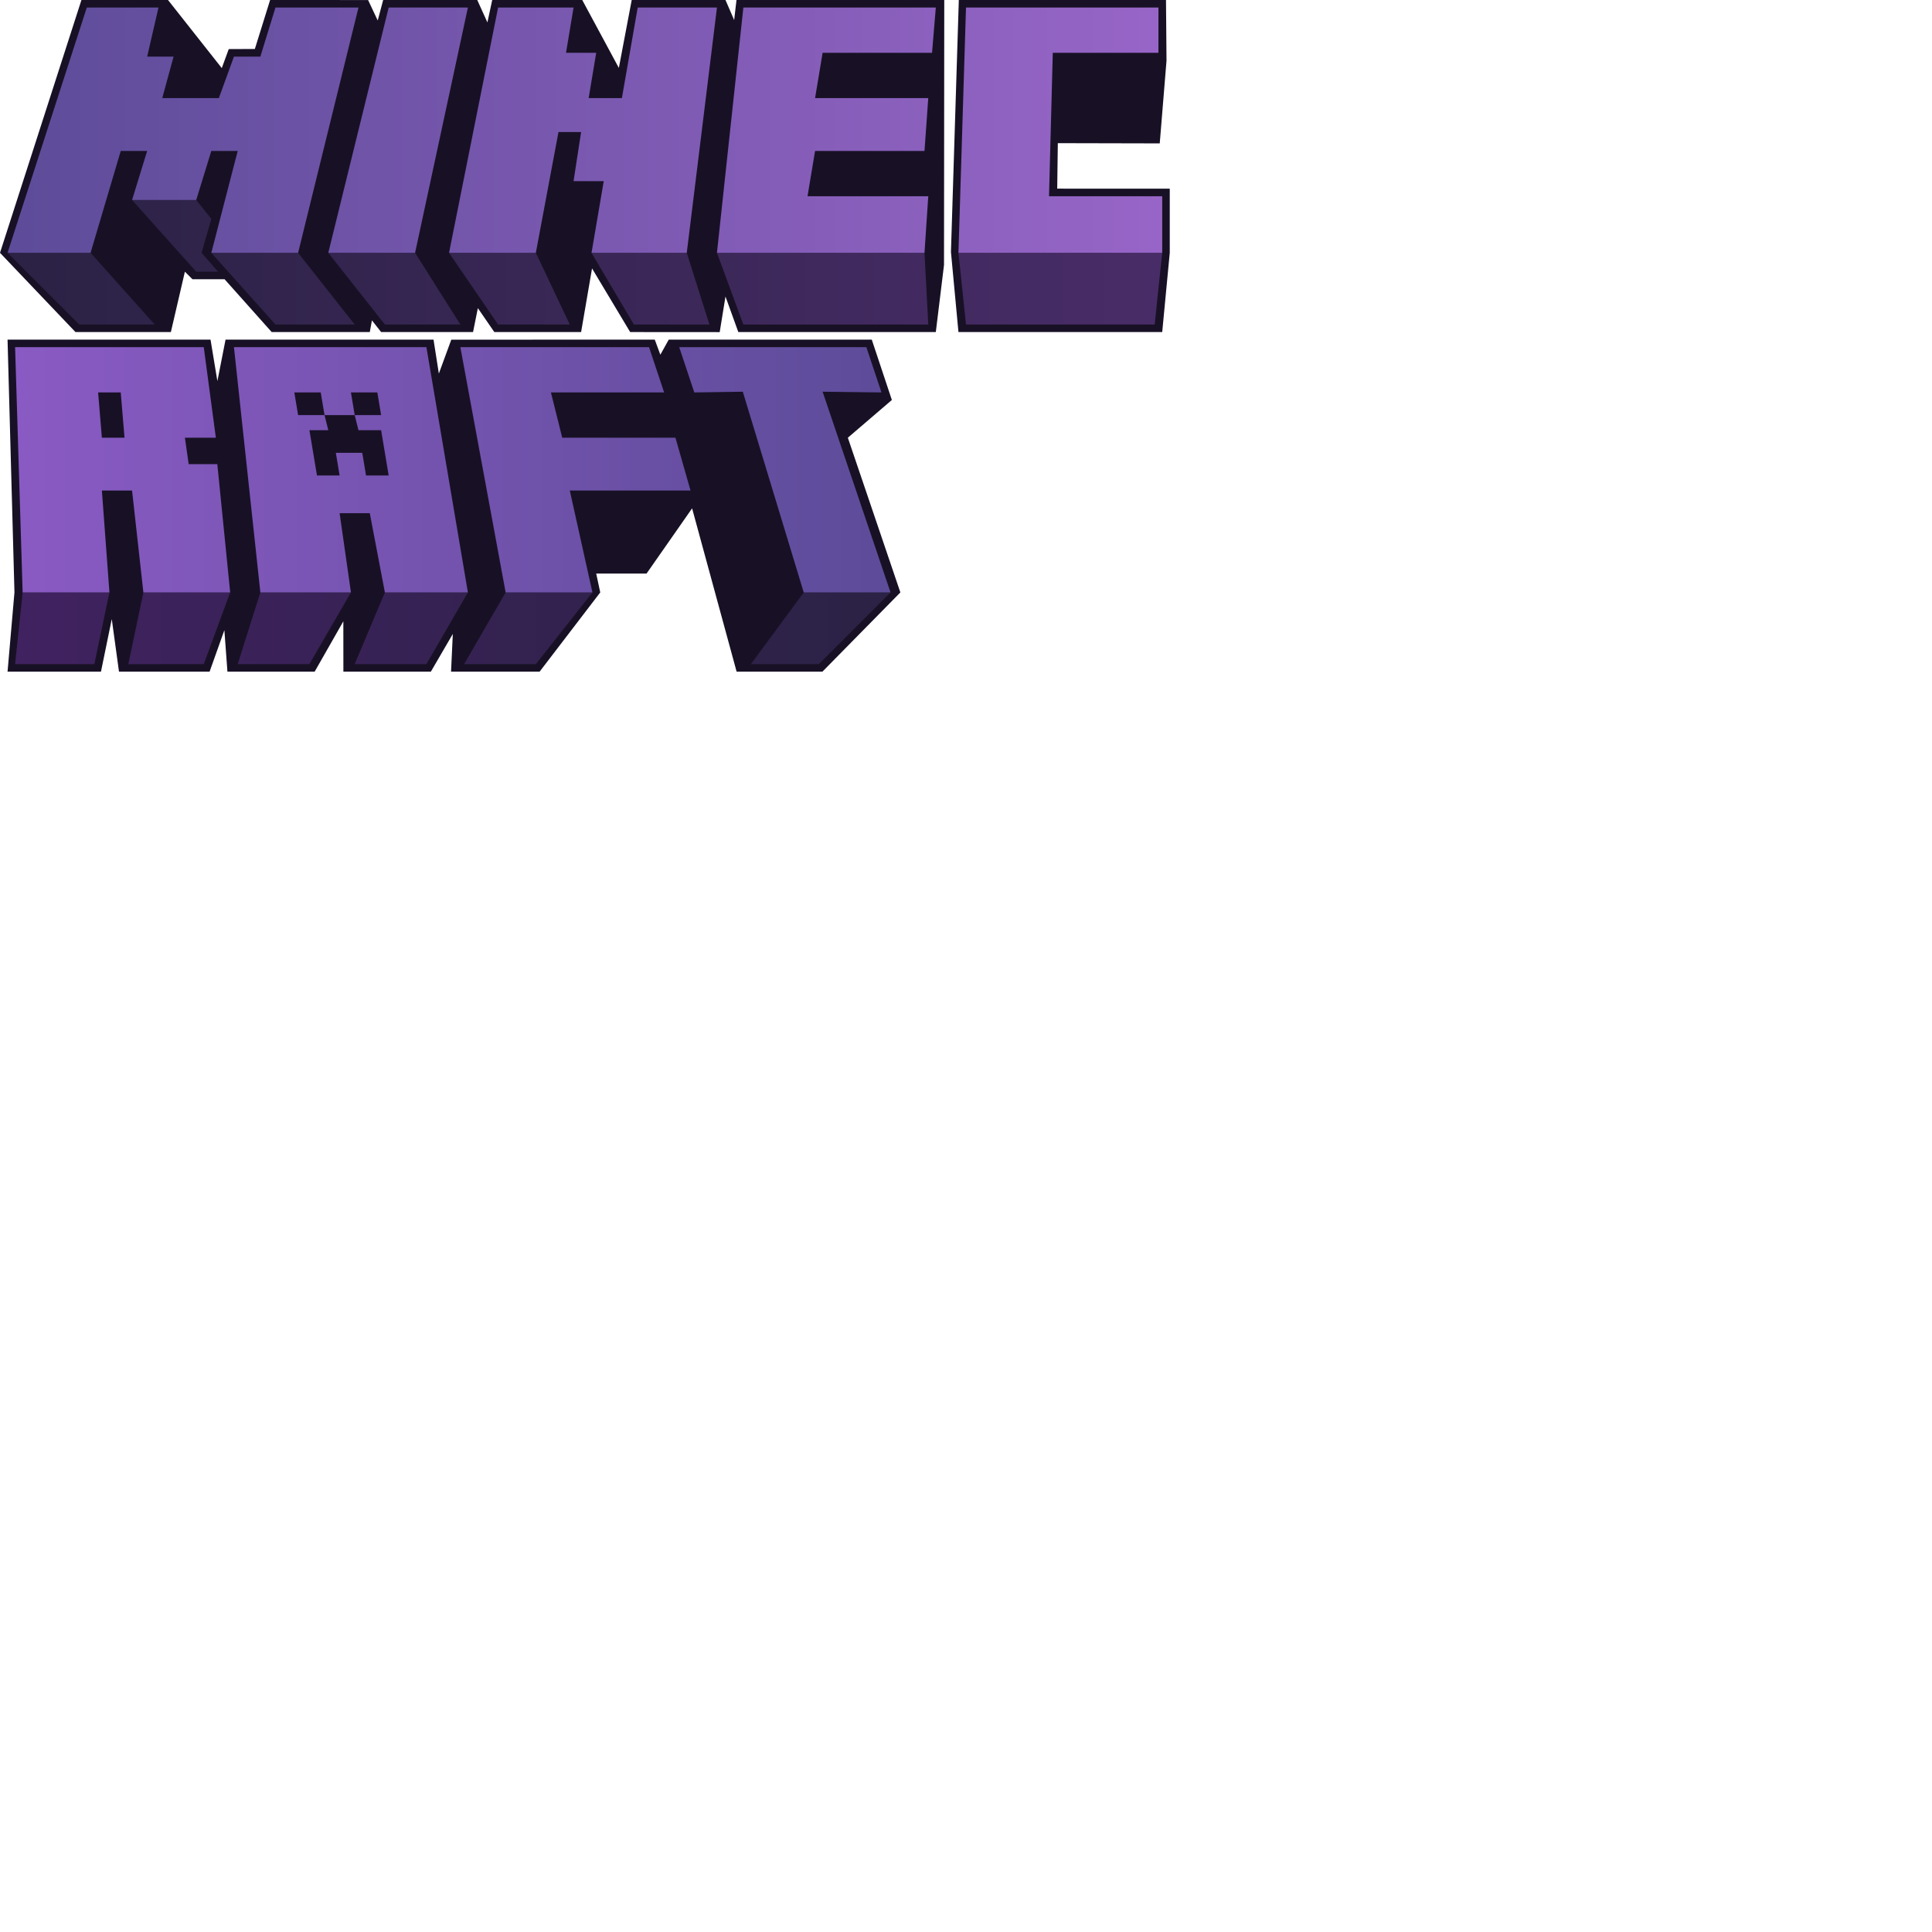 <svg xmlns="http://www.w3.org/2000/svg" xmlns:svg="http://www.w3.org/2000/svg" xmlns:xlink="http://www.w3.org/1999/xlink" id="svg2" width="1024" height="1024" version="1.1" viewBox="0 0 1024 1024"><defs id="defs6"><linearGradient id="linearGradient11715"><stop style="stop-color:#5d4c99;stop-opacity:1" id="stop11713" offset=".002"/><stop style="stop-color:#9765c7;stop-opacity:1" id="stop11711" offset="1"/></linearGradient><linearGradient id="linearGradient10241"><stop style="stop-color:#7c60a3;stop-opacity:1" id="stop10239" offset="0"/></linearGradient><linearGradient id="linearGradient3236"><stop style="stop-color:#402260;stop-opacity:1" id="stop3232" offset="0"/><stop style="stop-color:#2b2245;stop-opacity:1" id="stop3234" offset="1"/></linearGradient><linearGradient id="linearGradient2605"><stop style="stop-color:#2b2245;stop-opacity:1" id="stop2603" offset="0"/><stop style="stop-color:#482c67;stop-opacity:1" id="stop2601" offset="1"/></linearGradient><linearGradient id="linearGradient1286"><stop style="stop-color:#895ac3;stop-opacity:1" id="stop1284" offset="0"/><stop style="stop-color:#5d4c99;stop-opacity:1" id="stop1282" offset="1"/></linearGradient><linearGradient id="linearGradient15999"><stop style="stop-color:#3a3e95;stop-opacity:1" id="stop15997" offset="0"/></linearGradient><linearGradient id="linearGradient15209"><stop style="stop-color:#3a3e95;stop-opacity:1" id="stop15205" offset="0"/><stop style="stop-color:#3a3e95;stop-opacity:0" id="stop15207" offset="1"/></linearGradient><linearGradient id="linearGradient6483"><stop style="stop-color:#57269c;stop-opacity:1" id="stop6481" offset="0"/><stop style="stop-color:#a065de;stop-opacity:1" id="stop6479" offset="1"/></linearGradient><linearGradient id="linearGradient6473"><stop style="stop-color:#50fa7b;stop-opacity:1" id="stop6471" offset="0"/></linearGradient><linearGradient id="linearGradient6465"><stop style="stop-color:#fc5b5b;stop-opacity:1" id="stop6461" offset="0"/><stop style="stop-color:#fc5b5b;stop-opacity:0" id="stop6463" offset="1"/></linearGradient><linearGradient id="linearGradient6453"><stop style="stop-color:#fc5b5b;stop-opacity:1" id="stop6449" offset="0"/><stop style="stop-color:#fc5b5b;stop-opacity:0" id="stop6451" offset="1"/></linearGradient><linearGradient id="linearGradient6425"><stop style="stop-color:#8be9fd;stop-opacity:1" id="stop6421" offset="0"/><stop style="stop-color:#8be9fd;stop-opacity:0" id="stop6423" offset="1"/></linearGradient><linearGradient id="linearGradient4233"><stop style="stop-color:#9c3b3b;stop-opacity:1" id="stop4229" offset="0"/><stop style="stop-color:#3f98ac;stop-opacity:1" id="stop4231" offset="1"/></linearGradient><linearGradient id="linearGradient4158"><stop style="stop-color:#fc5b5b;stop-opacity:1" id="stop4154" offset="0"/><stop style="stop-color:#8e309f;stop-opacity:1" id="stop4156" offset="1"/></linearGradient><linearGradient id="linearGradient4160" x1="4" x2="616" y1="159" y2="159" gradientUnits="userSpaceOnUse" xlink:href="#linearGradient4158"/><linearGradient id="linearGradient1288" x1="8" x2="472" y1="249" y2="249" gradientUnits="userSpaceOnUse" xlink:href="#linearGradient1286"/><linearGradient id="linearGradient2607" x1="4" x2="616" y1="139" y2="139" gradientUnits="userSpaceOnUse" xlink:href="#linearGradient2605"/><linearGradient id="linearGradient3238" x1="8" x2="472" y1="333" y2="333" gradientUnits="userSpaceOnUse" xlink:href="#linearGradient3236"/><linearGradient id="linearGradient11719" x1="4" x2="616" y1="69" y2="69" gradientUnits="userSpaceOnUse" xlink:href="#linearGradient11715"/></defs><g id="g3276" style="stroke:none;stroke-opacity:1;stroke-width:8;stroke-dasharray:none;paint-order:stroke markers fill;fill:#181125;fill-opacity:1"><path style="fill:#181125;fill-opacity:1;stroke:none;stroke-width:1px;stroke-linecap:butt;stroke-linejoin:miter;stroke-dasharray:none;stroke-opacity:1;paint-order:stroke markers fill" id="path3314" d="M 4,180 7.662,313.946 4,356 h 49.515 l 5.727,-27.87 3.828,27.876 L 111.086,356 118.92,333.998 120.542,356 h 46.23 L 181.976,329.311 182,356 h 46.361 L 240,336 239.062,355.997 286,356 318.143,314 316,304 h 26.688 L 366.825,269.439 390.423,356 h 45.471 l 41.322,-42 -27.841,-82 23.334,-20 -10.648,-32 H 354.45 L 350,188 347.041,180 239.194,180.032 232.603,198 229.778,180 H 119.546 L 115.222,201.992 111.583,180 Z"/><path style="stroke:none;stroke-opacity:1;stroke-width:1px;stroke-dasharray:none;paint-order:stroke markers fill;fill:#181125;fill-opacity:1;stroke-linecap:butt;stroke-linejoin:miter" id="path3280" d="M 390.356,0 389.121,10.624 384.522,0 h -49.703 L 328,36 308.597,0 H 260.885 L 258.338,11.878 252.953,0 H 203.084 L 200.199,10.861 195.104,0.02 143.162,0 135.079,25.956 121.241,26.013 117.547,36.09 89.046,0 H 43.161 L 0,134 40,176 H 90.563 L 98,144 l 4,4 h 17.031 L 144,176 h 52 l 1.14,-6.198 L 202,176 h 48.725 L 253.273,163.316 262,176 h 46 L 313.794,142.272 334,176 l 47.458,0.034 3.065,-18.873 L 391.319,176 H 496 L 500.347,140.434 500.479,0 Z M 508,176 h 108 l 4,-42 v -34 l -59.653,-0.017 0.32,-24.106 L 614.688,76 618.275,32.163 618.007,0 H 508.192 l -4.17,133.581 z"/></g><g id="g495" style="fill:#2d1552;fill-opacity:1;stroke-width:8;stroke-dasharray:none;paint-order:stroke markers fill;stroke:none;stroke-opacity:1"><path id="path523" style="fill:url(#linearGradient3238);fill-opacity:1;stroke-width:8;stroke-dasharray:none;paint-order:stroke markers fill;stroke:none;stroke-opacity:1;stroke-linecap:butt;stroke-linejoin:miter" d="m 426,314 -28,38 h 36 l 38,-38 m -204,0 -22,38 h 38 l 30,-38 m -110,0 -16,38 h 38 l 22,-38 m -110,0 -12,38 h 38 l 22,-38 m -110,0 -8,38 h 40 l 14,-38 m -110,0 -4,38 h 42 l 8,-38"/><path id="path511" style="fill:url(#linearGradient2607);fill-opacity:1;stroke-width:8;stroke-dasharray:none;paint-order:stroke markers fill;stroke:none;stroke-opacity:1;stroke-linecap:butt;stroke-linejoin:miter" d="m 508,134 4,38 h 100 l 4,-38 m -236,0 14,38 h 98 l -2,-38 M 313.518,134 336,172 h 40 l -12,-38 m -126,0 26,38 h 38 l -18,-38 m -110,0 30,38 h 40 l -24,-38 m -108,0 34,38 h 42 l -30,-38 m -88,-28 34,38 h 11.555 L 106.836,134 112,116 104,106 M 4,134 42,172 H 82 L 48,134"/></g><g id="g476" style="stroke:none;stroke-opacity:1;stroke-width:8;stroke-dasharray:none;paint-order:stroke markers fill;fill:url(#linearGradient4160);fill-opacity:1;fill-rule:nonzero"><path id="path1090" style="stroke:none;stroke-opacity:1;stroke-width:8;stroke-dasharray:none;paint-order:stroke markers fill;fill:url(#linearGradient1288);fill-opacity:1;fill-rule:nonzero;stroke-linecap:butt;stroke-linejoin:miter" d="m 360,184 8,24 25.699,-0.389 L 426,314 h 46 L 436,207.611 467.194,208 l -8,-24 z m -116,0 24,130 h 46 l -12,-54 h 64 l -8,-28 h -60 l -6,-24 h 60 l -8,-24 z m -120,0 14,130 h 48 l -6,-42 h 16 l 8,42 h 44 L 226,184 Z m 32,24 h 14 l 2,12 h 16 l -2,-12 h 14 l 2,12 h -14 l 2,8 h 12 l 4,24 h -12 l -2,-12 h -14 l 2,12 h -12 l -4,-24 h 10 l -2,-8 H 158 Z M 8,184 12,314 h 46 l -4,-54 h 16 l 6,54 h 46 l -6.818,-68 H 100 l -2,-14 h 16.406 L 108,184 Z m 44,24 h 12 l 2,24 H 54 Z"/><path id="path421" style="stroke:none;stroke-opacity:1;stroke-width:8;stroke-dasharray:none;paint-order:stroke markers fill;fill-opacity:1;fill-rule:nonzero;stroke-linecap:butt;stroke-linejoin:miter;fill:url(#linearGradient11719)" d="M 46,4 4,134 H 48 L 64,80 h 14 l -8,26 h 34 l 8,-26 h 14 l -14,54 h 46 L 190,4 h -44 l -8,26 h -14 l -8,22 H 86 L 92,30 H 78 L 84,4 Z m 160,0 -32,130 h 46 L 248,4 Z m 58,0 -26,130 h 46 l 12,-64 h 12 l -4,26 h 16 l -6.482,38 H 364 L 380,4 h -42 l -8.389,48 H 312 l 4,-24 h -16 l 4,-24 z m 130,0 -14,130 h 110 l 2,-30 h -64 l 4,-24 h 58 l 2,-28 h -60 l 4,-24 h 58 l 2,-24 z m 118,0 -4,130 h 108 v -30 h -60 l 2,-76 h 55.989 L 614,4 Z"/></g></svg>